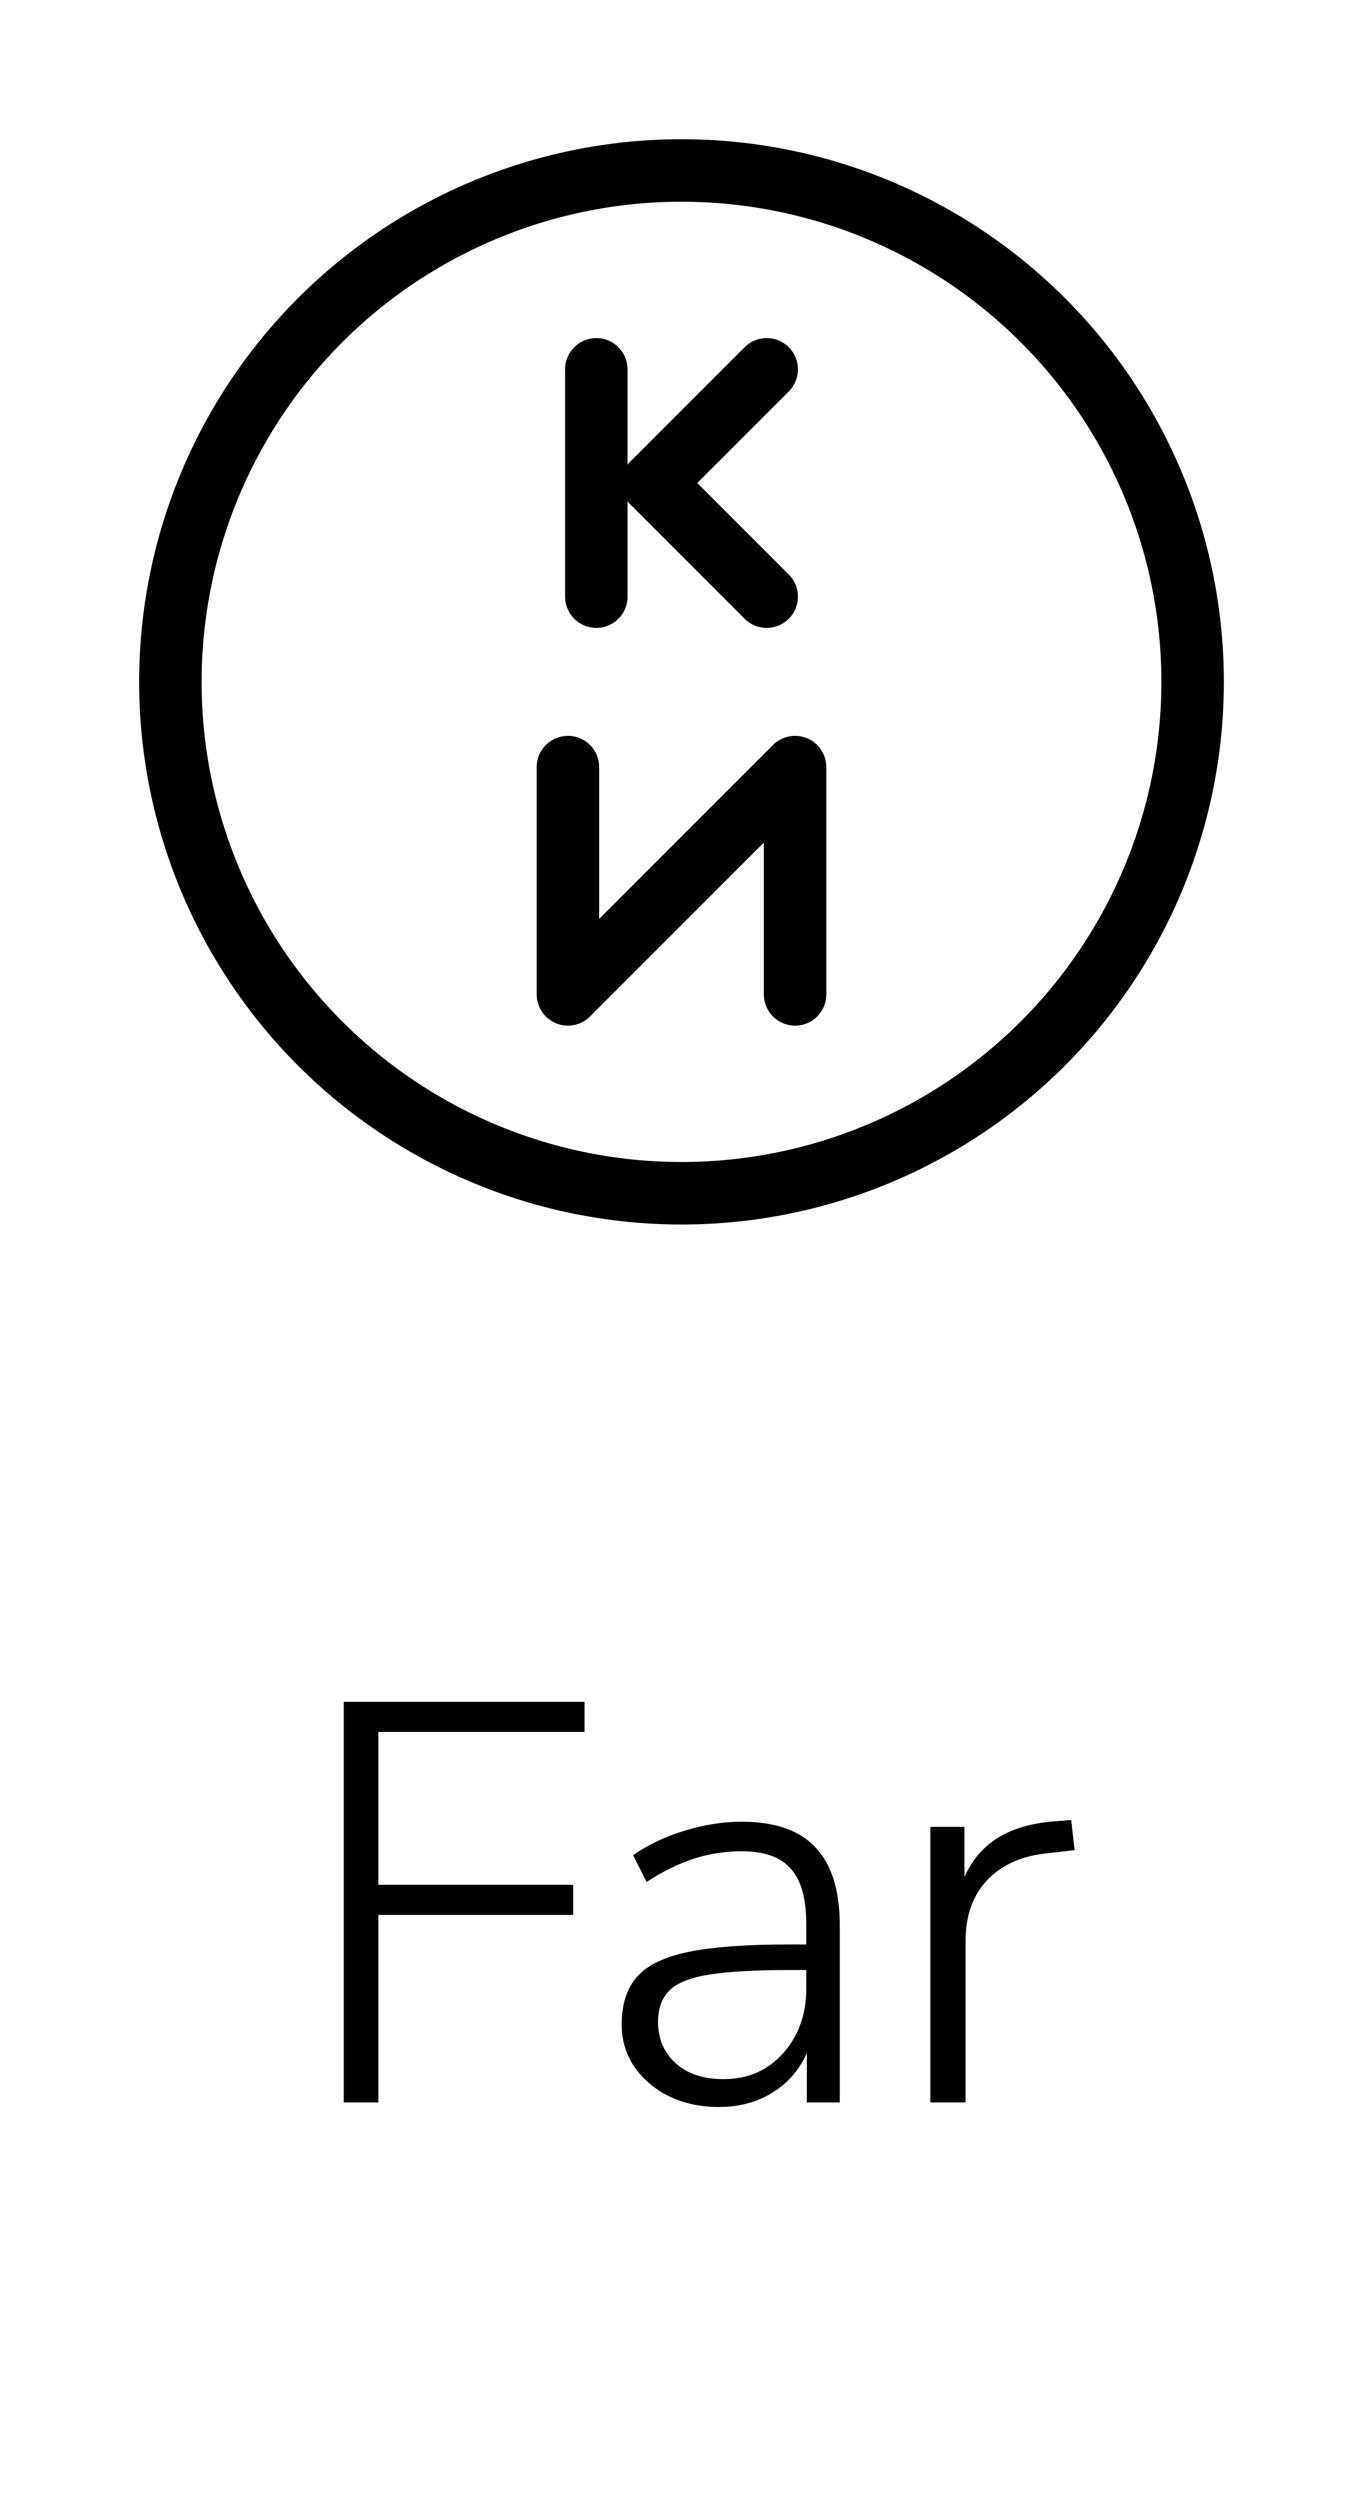 <svg width="24" height="44" viewBox="0 0 24 44" fill="none" xmlns="http://www.w3.org/2000/svg">
<path d="M6.053 37V29.95H10.293V30.48H6.663V33.17H10.093V33.7H6.663V37H6.053ZM12.657 37.08C12.331 37.08 12.037 37.017 11.777 36.89C11.524 36.763 11.321 36.59 11.167 36.37C11.021 36.15 10.947 35.903 10.947 35.63C10.947 35.27 11.037 34.99 11.217 34.79C11.397 34.583 11.701 34.437 12.127 34.35C12.554 34.263 13.141 34.22 13.887 34.22H14.197V33.86C14.197 33.413 14.107 33.09 13.927 32.89C13.747 32.683 13.461 32.58 13.067 32.58C12.774 32.58 12.491 32.623 12.217 32.71C11.951 32.797 11.674 32.933 11.387 33.12L11.147 32.65C11.401 32.47 11.701 32.327 12.047 32.22C12.394 32.113 12.731 32.06 13.057 32.06C13.644 32.06 14.077 32.21 14.357 32.51C14.644 32.81 14.787 33.27 14.787 33.89V37H14.207V36.13C14.074 36.43 13.871 36.663 13.597 36.83C13.331 36.997 13.017 37.08 12.657 37.08ZM12.737 36.59C13.024 36.59 13.274 36.523 13.487 36.39C13.707 36.25 13.881 36.06 14.007 35.82C14.134 35.58 14.197 35.307 14.197 35V34.67H13.897C13.297 34.67 12.827 34.697 12.487 34.75C12.154 34.803 11.921 34.897 11.787 35.03C11.654 35.163 11.587 35.347 11.587 35.58C11.587 35.88 11.691 36.123 11.897 36.31C12.104 36.497 12.384 36.59 12.737 36.59ZM16.382 37V32.15H16.982V33.03C17.122 32.723 17.325 32.49 17.592 32.33C17.859 32.17 18.199 32.077 18.612 32.05L18.862 32.03L18.922 32.56L18.492 32.61C18.019 32.65 17.652 32.807 17.392 33.08C17.132 33.347 17.002 33.707 17.002 34.16V37H16.382Z" fill="black"/>
<g clip-path="url(#clip0_1863_18232)">
<path d="M10.5 6.5V10.5" stroke="black" stroke-width="1.1" stroke-linecap="round"/>
<path d="M11.5 8.5L13.5 6.5" stroke="black" stroke-width="1.1" stroke-linecap="round"/>
<path d="M13.5 10.5L11.5 8.5" stroke="black" stroke-width="1.1" stroke-linecap="round"/>
</g>
<g clip-path="url(#clip1_1863_18232)">
<path d="M14 17.5L14 13.5L10 17.5L10 13.5" stroke="black" stroke-width="1.1" stroke-linecap="round" stroke-linejoin="round"/>
</g>
<circle cx="12" cy="12" r="9" stroke="black" stroke-width="1.1"/>
<defs>
<clipPath id="clip0_1863_18232">
<rect width="6" height="6" fill="white" transform="translate(9 5.5)"/>
</clipPath>
<clipPath id="clip1_1863_18232">
<rect width="6" height="6" fill="white" transform="translate(9 12.5)"/>
</clipPath>
</defs>
</svg>
